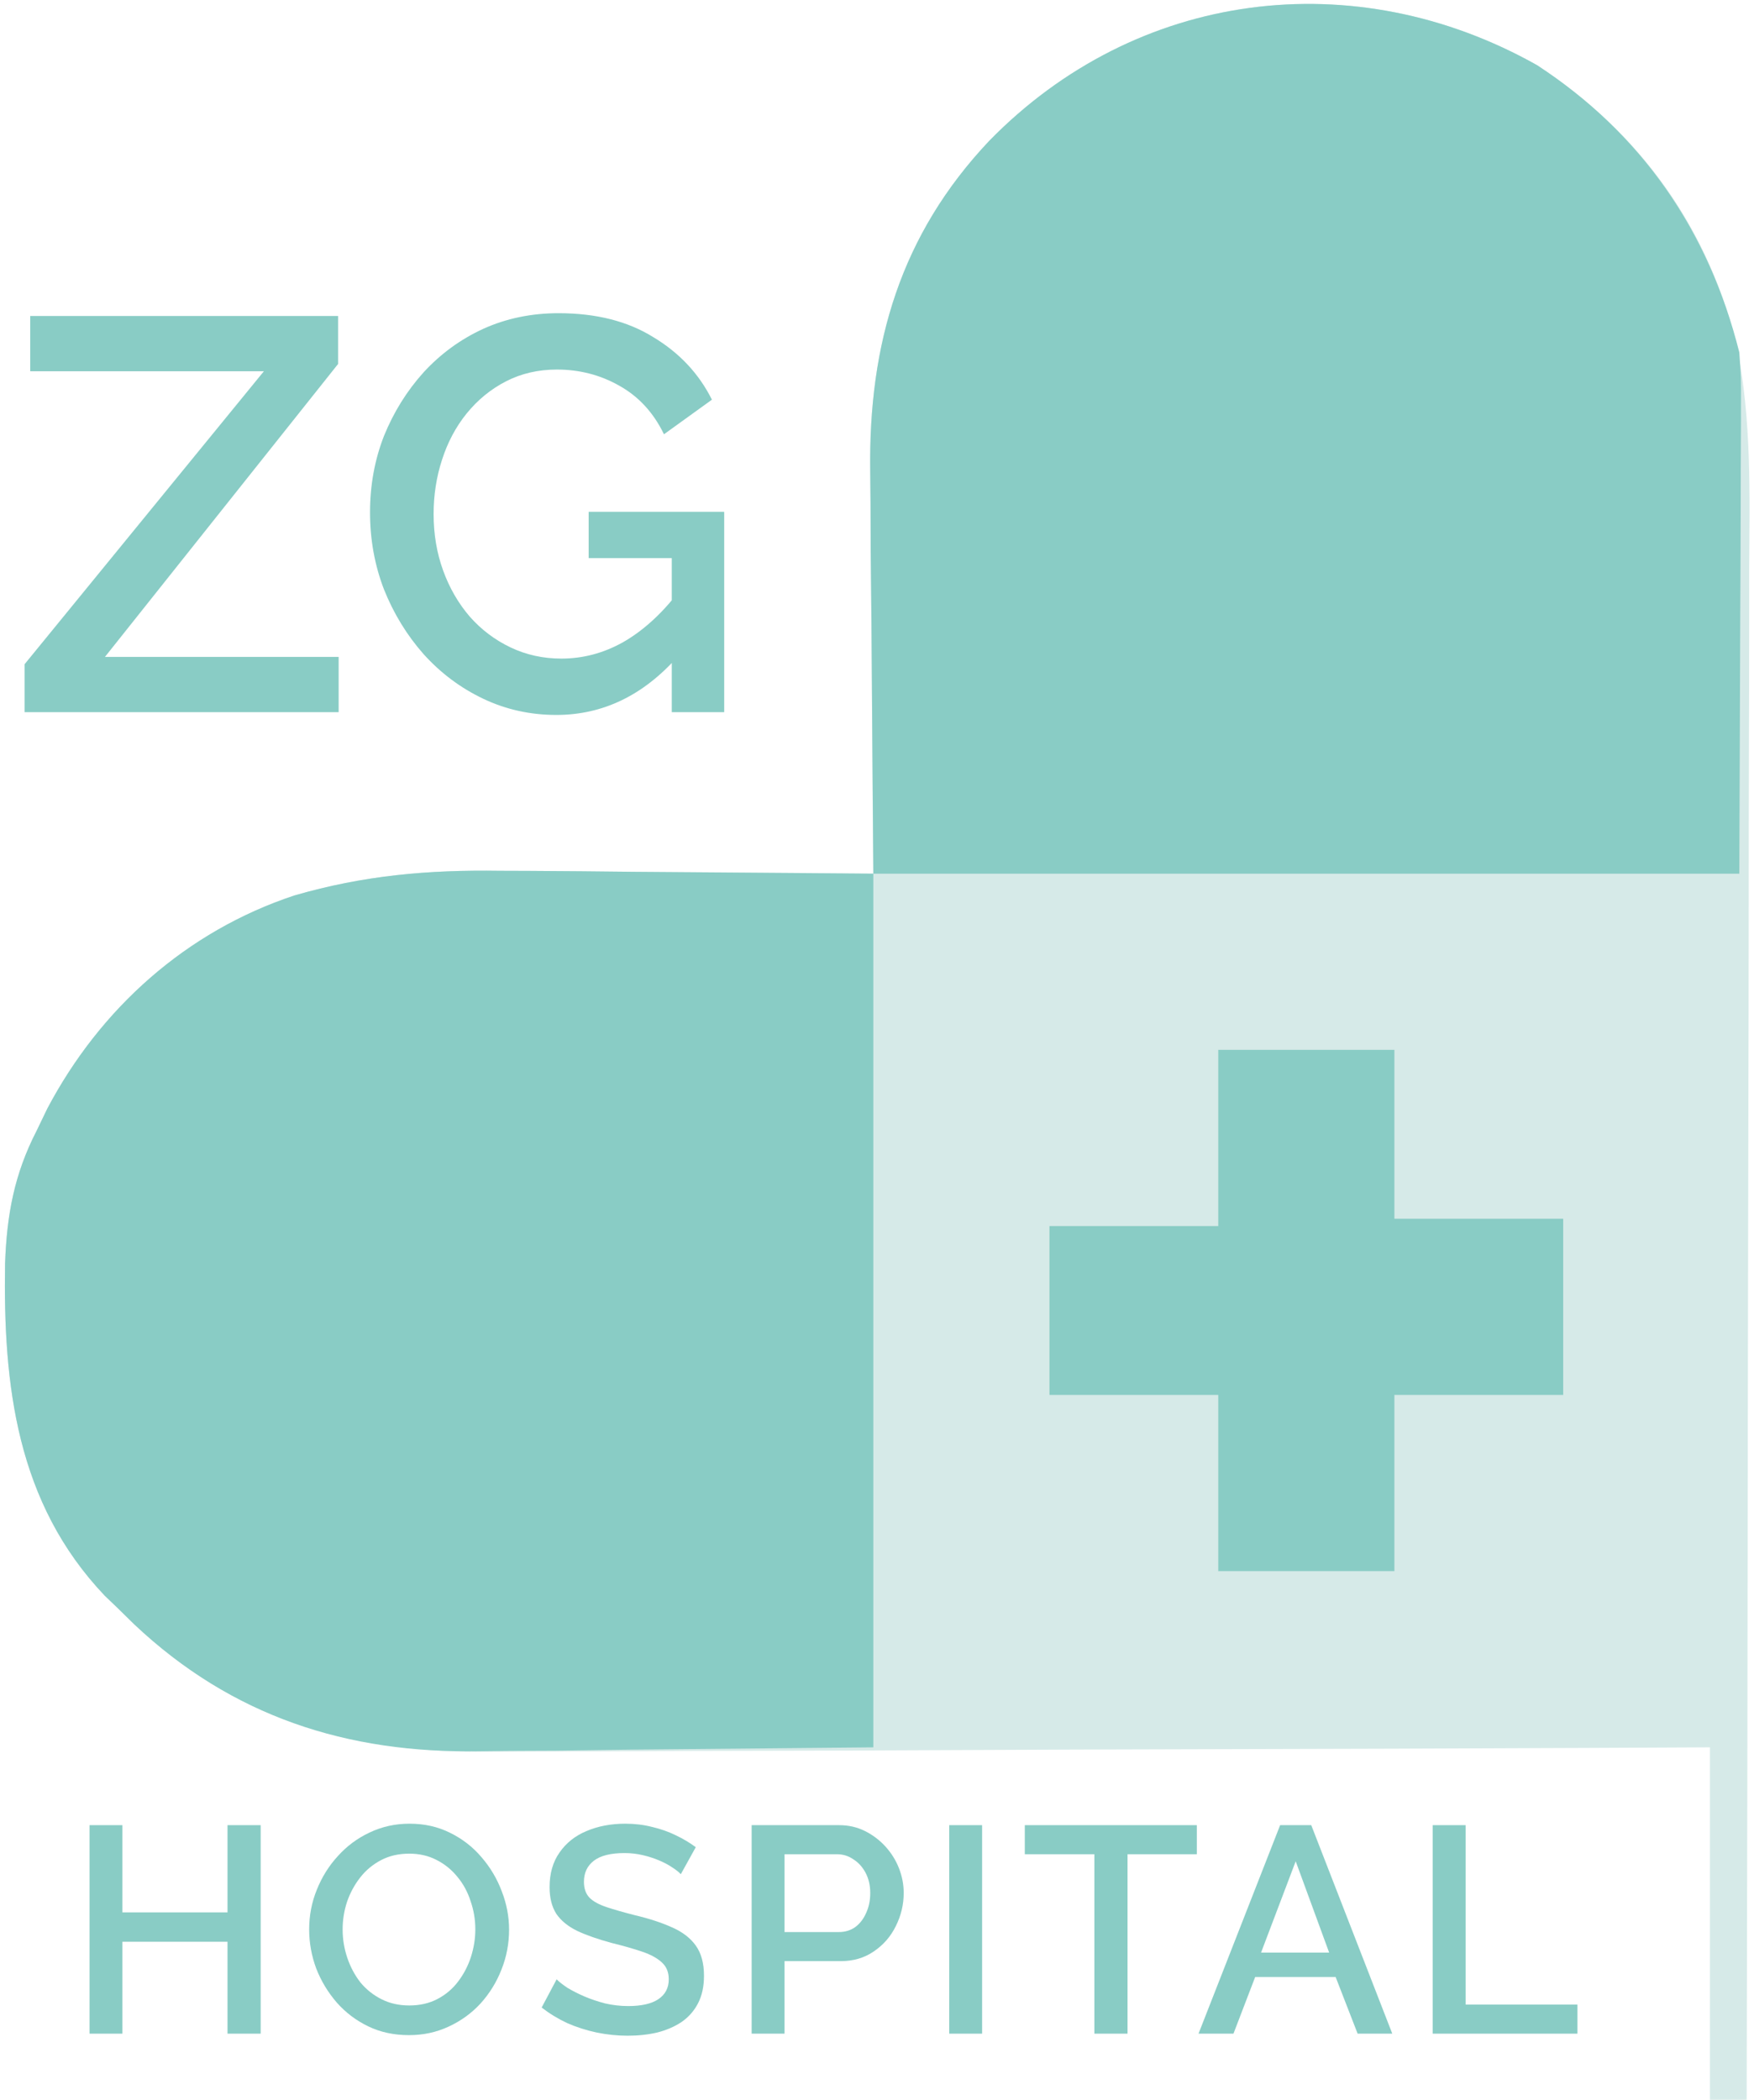 <svg width="239" height="286" viewBox="0 0 239 286" fill="none" xmlns="http://www.w3.org/2000/svg">
<path d="M209.438 8.875C223.274 17.909 232.691 30.796 236.615 46.931C238.714 57.146 238.395 67.409 238.341 77.794C238.34 80.072 238.34 82.35 238.342 84.628C238.343 90.774 238.325 96.919 238.304 103.065C238.285 109.502 238.284 115.939 238.28 122.376C238.272 133.167 238.253 143.959 238.226 154.75C238.199 165.858 238.178 176.967 238.165 188.075C238.164 189.105 238.164 189.105 238.162 190.155C238.158 193.598 238.155 197.042 238.151 200.486C238.12 228.99 238.067 257.495 238 286H233V238C227.57 238.026 222.141 238.052 216.547 238.079C198.578 238.162 180.609 238.218 162.639 238.259C151.748 238.285 140.857 238.32 129.966 238.377C120.467 238.427 110.968 238.459 101.469 238.47C96.445 238.477 91.421 238.492 86.397 238.529C81.656 238.563 76.916 238.573 72.175 238.566C70.446 238.567 68.718 238.577 66.99 238.596C48.193 238.796 32.231 234.391 18.281 221.238C17.528 220.5 16.776 219.761 16 219C15.433 218.457 14.866 217.915 14.281 217.355C2.243 204.708 0.419 188.652 0.691 172.07C0.934 165.435 1.943 159.932 5 154L6.437 151.016C13.66 137.335 25.403 126.839 40.119 121.967C49.538 119.238 58.324 118.461 68.121 118.609C69.602 118.617 71.082 118.623 72.563 118.627C76.405 118.642 80.247 118.681 84.089 118.725C88.031 118.767 91.974 118.785 95.916 118.805C103.611 118.847 111.305 118.915 119 119C118.991 118.164 118.982 117.329 118.973 116.468C118.892 108.54 118.832 100.612 118.793 92.684C118.772 88.609 118.744 84.535 118.698 80.461C118.654 76.518 118.631 72.576 118.62 68.634C118.613 67.14 118.599 65.647 118.577 64.153C118.334 46.779 122.741 31.939 134.784 19.193C154.872 -1.378 184.562 -5.124 209.438 8.875Z" fill="#D6EAE8"/>
<path d="M68.121 118.609C69.423 118.613 70.725 118.617 72.067 118.622C76.857 118.642 81.647 118.698 86.438 118.75L119 119V238L86 238.312C80.893 238.381 80.893 238.381 75.684 238.45C71.439 238.473 71.439 238.473 69.436 238.477C68.073 238.485 66.71 238.502 65.348 238.528C47.266 238.853 31.606 233.802 18.281 221.238C17.528 220.5 16.776 219.761 16 219C15.433 218.457 14.866 217.915 14.281 217.355C2.243 204.708 0.419 188.652 0.691 172.07C0.934 165.435 1.943 159.932 5 154L6.437 151.016C13.66 137.335 25.403 126.839 40.119 121.967C49.538 119.238 58.323 118.459 68.121 118.609ZM209.438 8.875C223.695 18.184 232.851 31.477 237 48C237.241 51.537 237.241 51.537 237.227 55.312C237.227 56.017 237.228 56.721 237.228 57.447C237.226 59.703 237.211 61.959 237.195 64.215C237.192 65.618 237.19 67.02 237.189 68.423C237.179 73.594 237.151 78.766 237.125 83.938L237 119H119L118.75 85.312C118.695 80.087 118.695 80.087 118.64 74.755C118.622 70.434 118.622 70.434 118.618 68.398C118.612 67.004 118.598 65.611 118.578 64.217C118.334 46.817 122.72 31.961 134.784 19.193C154.872 -1.378 184.562 -5.124 209.438 8.875ZM166 143H190V166H213V190H190V214H166V190H143V167H166V143Z" fill="#89CCC5"/>
<path d="M35.52 248.6V277H31V264.48H16.68V277H12.2V248.6H16.68V260.48H31V248.6H35.52Z" fill="#89CCC5"/>
<path d="M55.727 277.2C53.673 277.2 51.82 276.8 50.167 276C48.513 275.2 47.087 274.12 45.887 272.76C44.687 271.373 43.753 269.827 43.087 268.12C42.447 266.387 42.127 264.613 42.127 262.8C42.127 260.907 42.473 259.107 43.167 257.4C43.86 255.667 44.82 254.133 46.047 252.8C47.273 251.44 48.713 250.373 50.367 249.6C52.047 248.8 53.86 248.4 55.807 248.4C57.833 248.4 59.673 248.813 61.327 249.64C63.007 250.467 64.433 251.573 65.607 252.96C66.807 254.347 67.727 255.893 68.367 257.6C69.033 259.307 69.367 261.053 69.367 262.84C69.367 264.733 69.02 266.547 68.327 268.28C67.66 269.987 66.713 271.52 65.487 272.88C64.26 274.213 62.807 275.267 61.127 276.04C59.473 276.813 57.673 277.2 55.727 277.2ZM46.687 262.8C46.687 264.133 46.9 265.427 47.327 266.68C47.753 267.933 48.353 269.053 49.127 270.04C49.927 271 50.887 271.76 52.007 272.32C53.127 272.88 54.38 273.16 55.767 273.16C57.207 273.16 58.487 272.867 59.607 272.28C60.727 271.693 61.66 270.907 62.407 269.92C63.18 268.907 63.767 267.787 64.167 266.56C64.567 265.307 64.767 264.053 64.767 262.8C64.767 261.467 64.553 260.187 64.127 258.96C63.727 257.707 63.127 256.6 62.327 255.64C61.527 254.653 60.567 253.88 59.447 253.32C58.353 252.76 57.127 252.48 55.767 252.48C54.327 252.48 53.047 252.773 51.927 253.36C50.807 253.947 49.86 254.733 49.087 255.72C48.313 256.707 47.713 257.813 47.287 259.04C46.887 260.267 46.687 261.52 46.687 262.8Z" fill="#89CCC5"/>
<path d="M92.766 255.28C92.499 254.987 92.112 254.68 91.606 254.36C91.099 254.013 90.499 253.693 89.806 253.4C89.112 253.107 88.366 252.867 87.566 252.68C86.766 252.493 85.939 252.4 85.086 252.4C83.219 252.4 81.832 252.747 80.926 253.44C80.019 254.133 79.566 255.093 79.566 256.32C79.566 257.227 79.819 257.947 80.326 258.48C80.832 258.987 81.606 259.413 82.646 259.76C83.686 260.107 84.992 260.48 86.566 260.88C88.486 261.333 90.152 261.88 91.566 262.52C92.979 263.133 94.059 263.96 94.806 265C95.552 266.04 95.926 267.413 95.926 269.12C95.926 270.56 95.659 271.8 95.126 272.84C94.592 273.88 93.846 274.733 92.886 275.4C91.926 276.04 90.819 276.52 89.566 276.84C88.312 277.133 86.966 277.28 85.526 277.28C84.112 277.28 82.699 277.133 81.286 276.84C79.899 276.547 78.566 276.12 77.286 275.56C76.032 274.973 74.872 274.267 73.806 273.44L75.846 269.6C76.192 269.947 76.686 270.333 77.326 270.76C77.992 271.16 78.752 271.547 79.606 271.92C80.486 272.293 81.432 272.613 82.446 272.88C83.486 273.12 84.539 273.24 85.606 273.24C87.392 273.24 88.752 272.933 89.686 272.32C90.646 271.68 91.126 270.773 91.126 269.6C91.126 268.64 90.819 267.88 90.206 267.32C89.592 266.733 88.699 266.24 87.526 265.84C86.352 265.44 84.952 265.04 83.326 264.64C81.459 264.133 79.899 263.587 78.646 263C77.392 262.387 76.446 261.613 75.806 260.68C75.192 259.72 74.886 258.507 74.886 257.04C74.886 255.173 75.339 253.6 76.246 252.32C77.152 251.013 78.379 250.04 79.926 249.4C81.499 248.733 83.259 248.4 85.206 248.4C86.486 248.4 87.699 248.547 88.846 248.84C89.992 249.107 91.059 249.48 92.046 249.96C93.059 250.44 93.979 250.987 94.806 251.6L92.766 255.28Z" fill="#89CCC5"/>
<path d="M102.419 277V248.6H114.339C115.619 248.6 116.792 248.867 117.859 249.4C118.925 249.933 119.859 250.64 120.659 251.52C121.459 252.4 122.072 253.387 122.499 254.48C122.925 255.573 123.139 256.693 123.139 257.84C123.139 259.413 122.779 260.92 122.059 262.36C121.365 263.773 120.365 264.92 119.059 265.8C117.779 266.68 116.285 267.12 114.579 267.12H106.899V277H102.419ZM106.899 263.16H114.299C115.152 263.16 115.899 262.933 116.539 262.48C117.179 262 117.672 261.36 118.019 260.56C118.392 259.76 118.579 258.853 118.579 257.84C118.579 256.8 118.365 255.88 117.939 255.08C117.512 254.28 116.952 253.667 116.259 253.24C115.592 252.787 114.859 252.56 114.059 252.56H106.899V263.16Z" fill="#89CCC5"/>
<path d="M129.341 277V248.6H133.821V277H129.341Z" fill="#89CCC5"/>
<path d="M163.079 252.56H153.639V277H149.119V252.56H139.639V248.6H163.079V252.56Z" fill="#89CCC5"/>
<path d="M174.431 248.6H178.671L189.711 277H184.991L181.991 269.28H171.031L168.071 277H163.311L174.431 248.6ZM181.111 265.96L176.551 253.52L171.831 265.96H181.111Z" fill="#89CCC5"/>
<path d="M195.223 277V248.6H199.703V273.04H214.943V277H195.223Z" fill="#89CCC5"/>
<path d="M3.356 90.464L35.96 50.564H4.116V43.04H46.068V49.576L14.3 89.476H46.144V97H3.356V90.464Z" fill="#89CCC5"/>
<path d="M75.804 97.38C72.257 97.38 68.938 96.645 65.848 95.176C62.757 93.707 60.046 91.68 57.716 89.096C55.436 86.512 53.637 83.573 52.32 80.28C51.053 76.987 50.42 73.491 50.42 69.792C50.42 66.093 51.053 62.623 52.32 59.38C53.637 56.137 55.436 53.249 57.716 50.716C60.046 48.183 62.757 46.207 65.848 44.788C68.989 43.369 72.409 42.66 76.108 42.66C81.225 42.66 85.532 43.749 89.028 45.928C92.574 48.056 95.234 50.893 97.008 54.44L90.472 59.152C89.053 56.213 87.026 54.009 84.392 52.54C81.808 51.071 78.97 50.336 75.88 50.336C73.346 50.336 71.041 50.868 68.964 51.932C66.886 52.996 65.088 54.465 63.568 56.34C62.098 58.164 60.984 60.267 60.224 62.648C59.464 64.979 59.084 67.436 59.084 70.02C59.084 72.756 59.514 75.315 60.376 77.696C61.237 80.077 62.453 82.18 64.024 84.004C65.594 85.777 67.444 87.171 69.572 88.184C71.7 89.197 74.005 89.704 76.488 89.704C79.426 89.704 82.213 88.969 84.848 87.5C87.533 85.98 90.041 83.725 92.372 80.736V89.4C87.66 94.72 82.137 97.38 75.804 97.38ZM91.536 76.024H80.212V69.716H98.68V97H91.536V76.024Z" fill="#89CCC5"/>
</svg>
